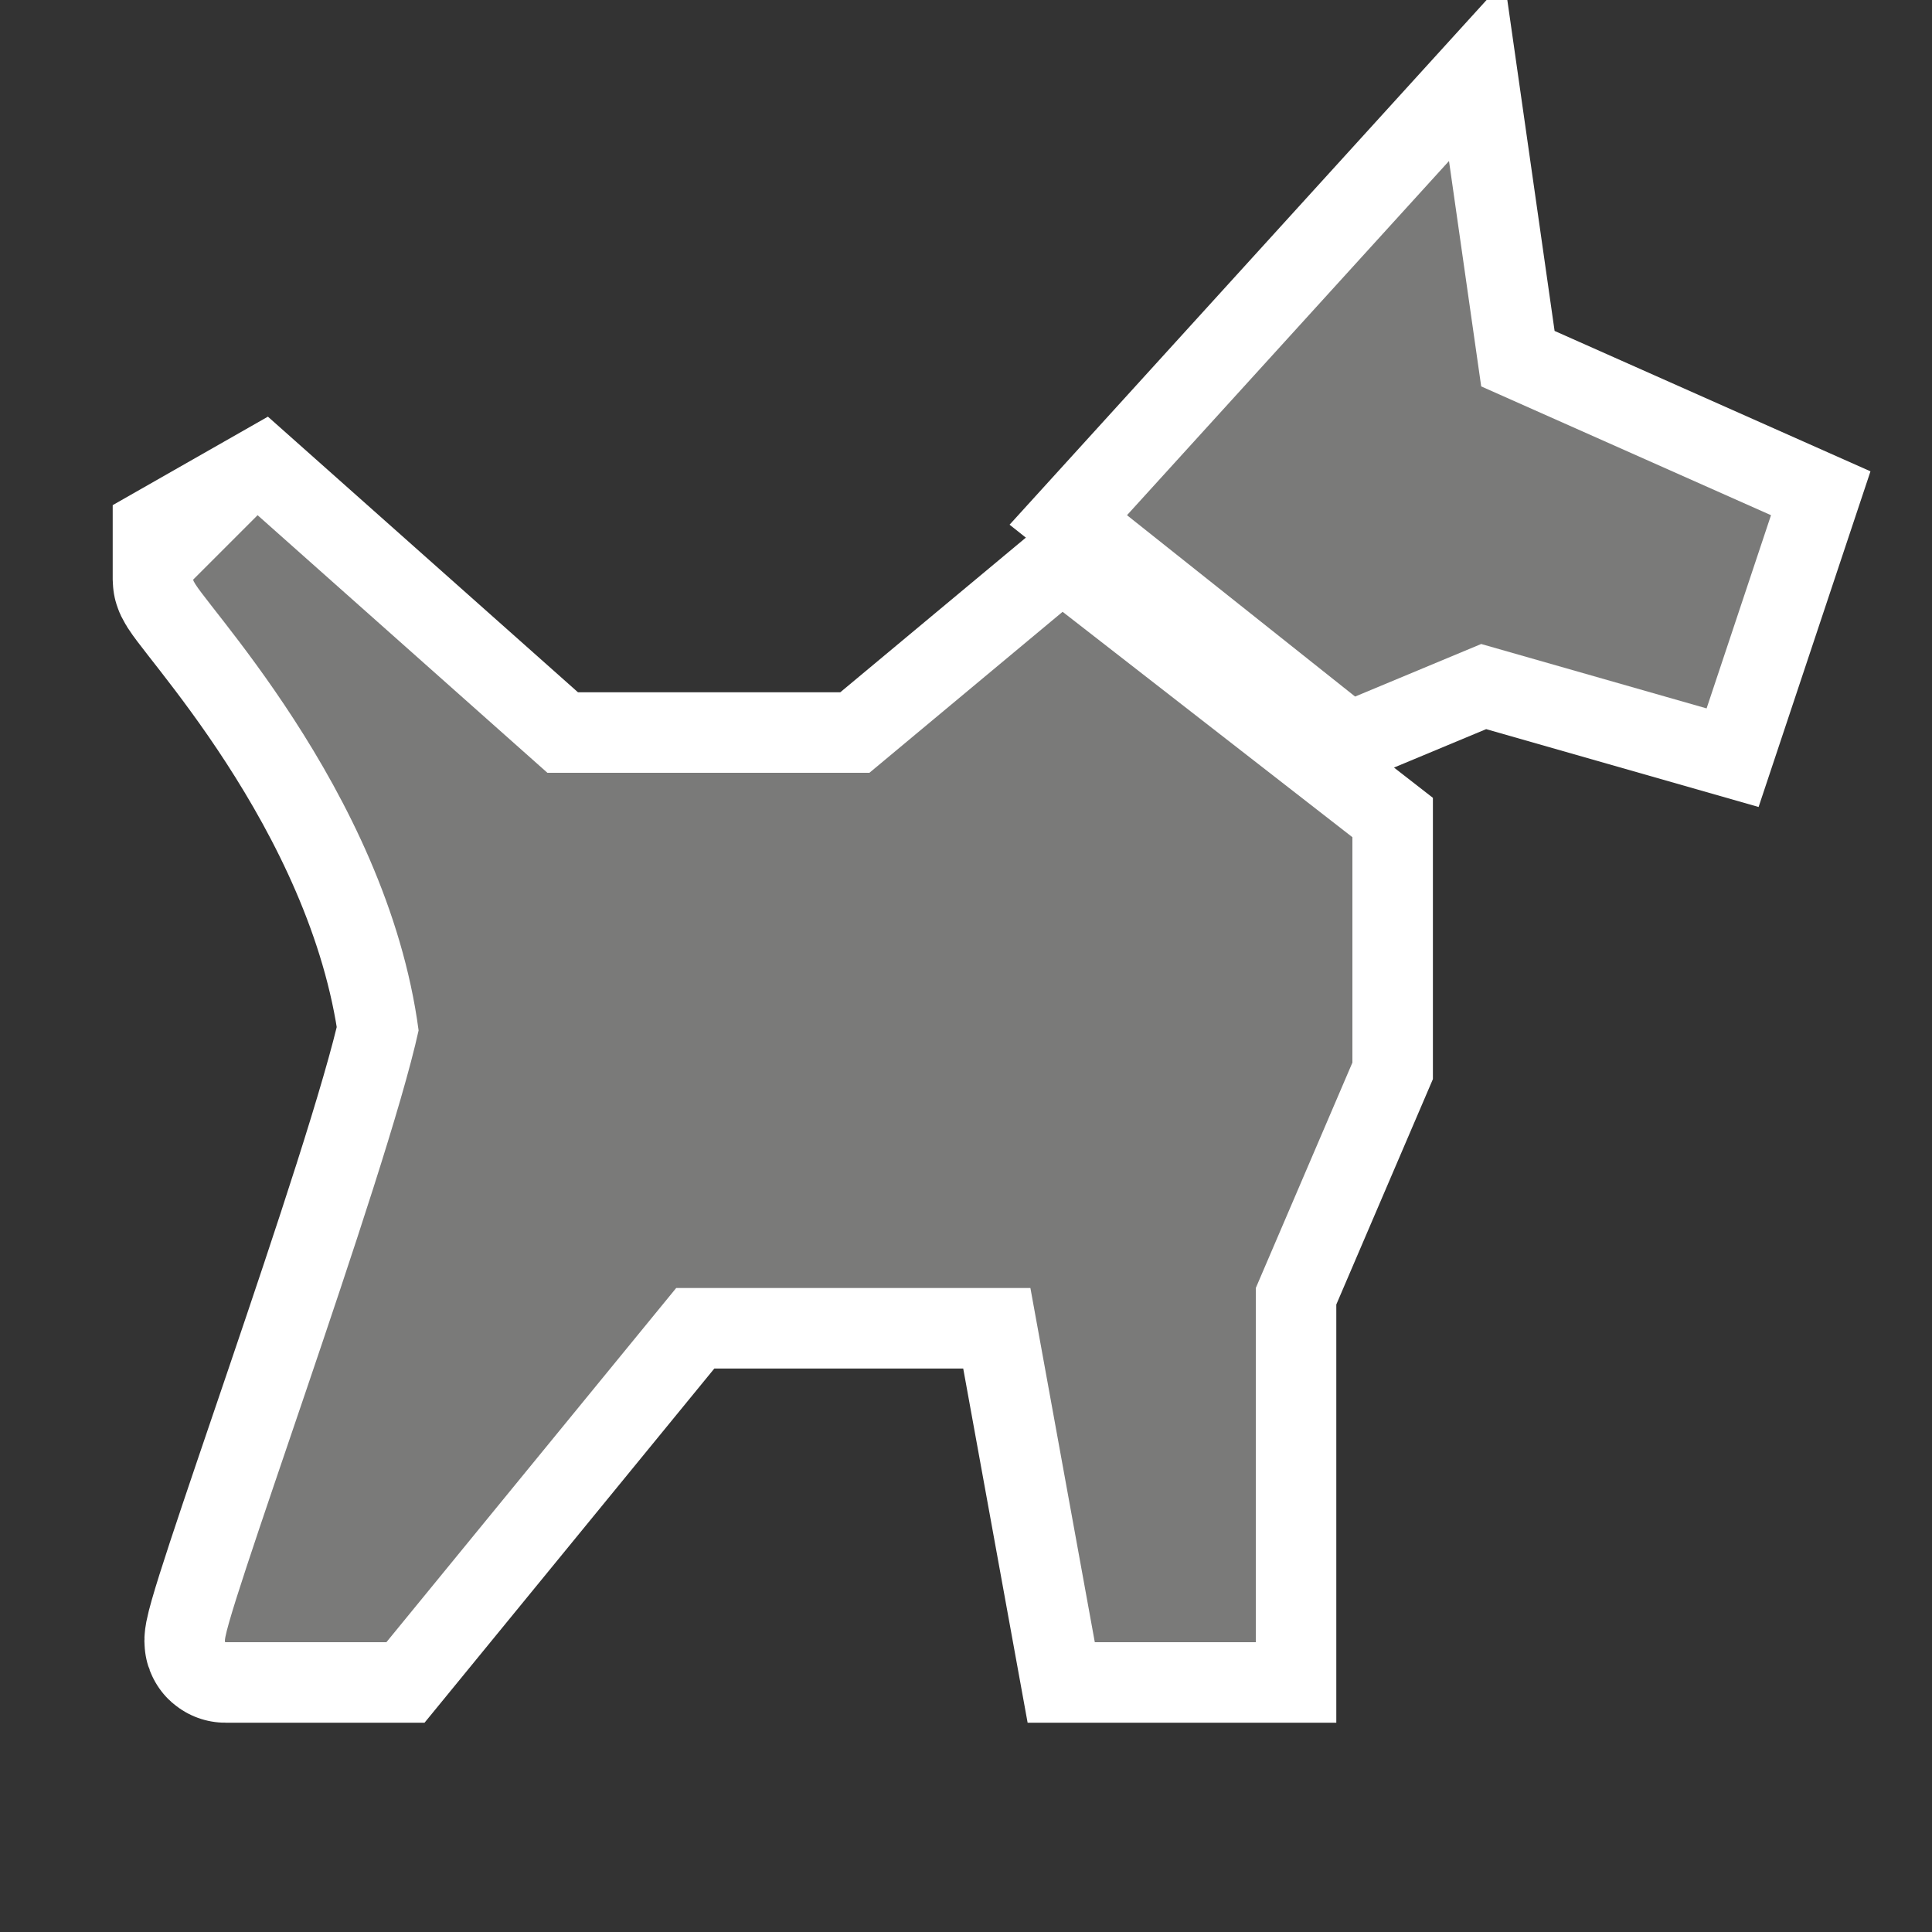 <svg width="60" height="60" viewBox="0 0 60 60" fill="none" xmlns="http://www.w3.org/2000/svg">
<rect x="0" y="0" width="60" height="60" fill="#333333" stroke="none"/>
<g clip-path="url(#clip0_1362_965)">
<path fill-rule="evenodd" clip-rule="evenodd" d="M6 17.14L8 16L17 24H27L33 19L42 26V33L39 40V51H34L32 40H21L12 51H7C6.655 51 12 36.581 13 32C12 24.474 6 18.421 6 18V17.14Z" stroke="white" stroke-width="5"/>
<path fill-rule="evenodd" clip-rule="evenodd" d="M42.084 21.632L35 16L45 5L46 12L55 16L53 22L46 20L42.084 21.632Z" stroke="white" stroke-width="5"/>
<path fill-rule="evenodd" clip-rule="evenodd" d="M6 18L8 16L17 24H27L33 19L42 26V33L39 40V51H34L32 40H21L12 51H7C6.655 51 12 36.581 13 32C12 24.474 6 18.421 6 18Z" fill="#7A7A79"/>
<path fill-rule="evenodd" clip-rule="evenodd" d="M42.084 21.632L35 16L45 5L46 12L55 16L53 22L46 20L42.084 21.632Z" fill="#7A7A79"/>
</g>
<defs>
<clipPath id="clip0_1362_965">
<rect width="60" height="60" fill="white"/>
</clipPath>
</defs>
</svg>
